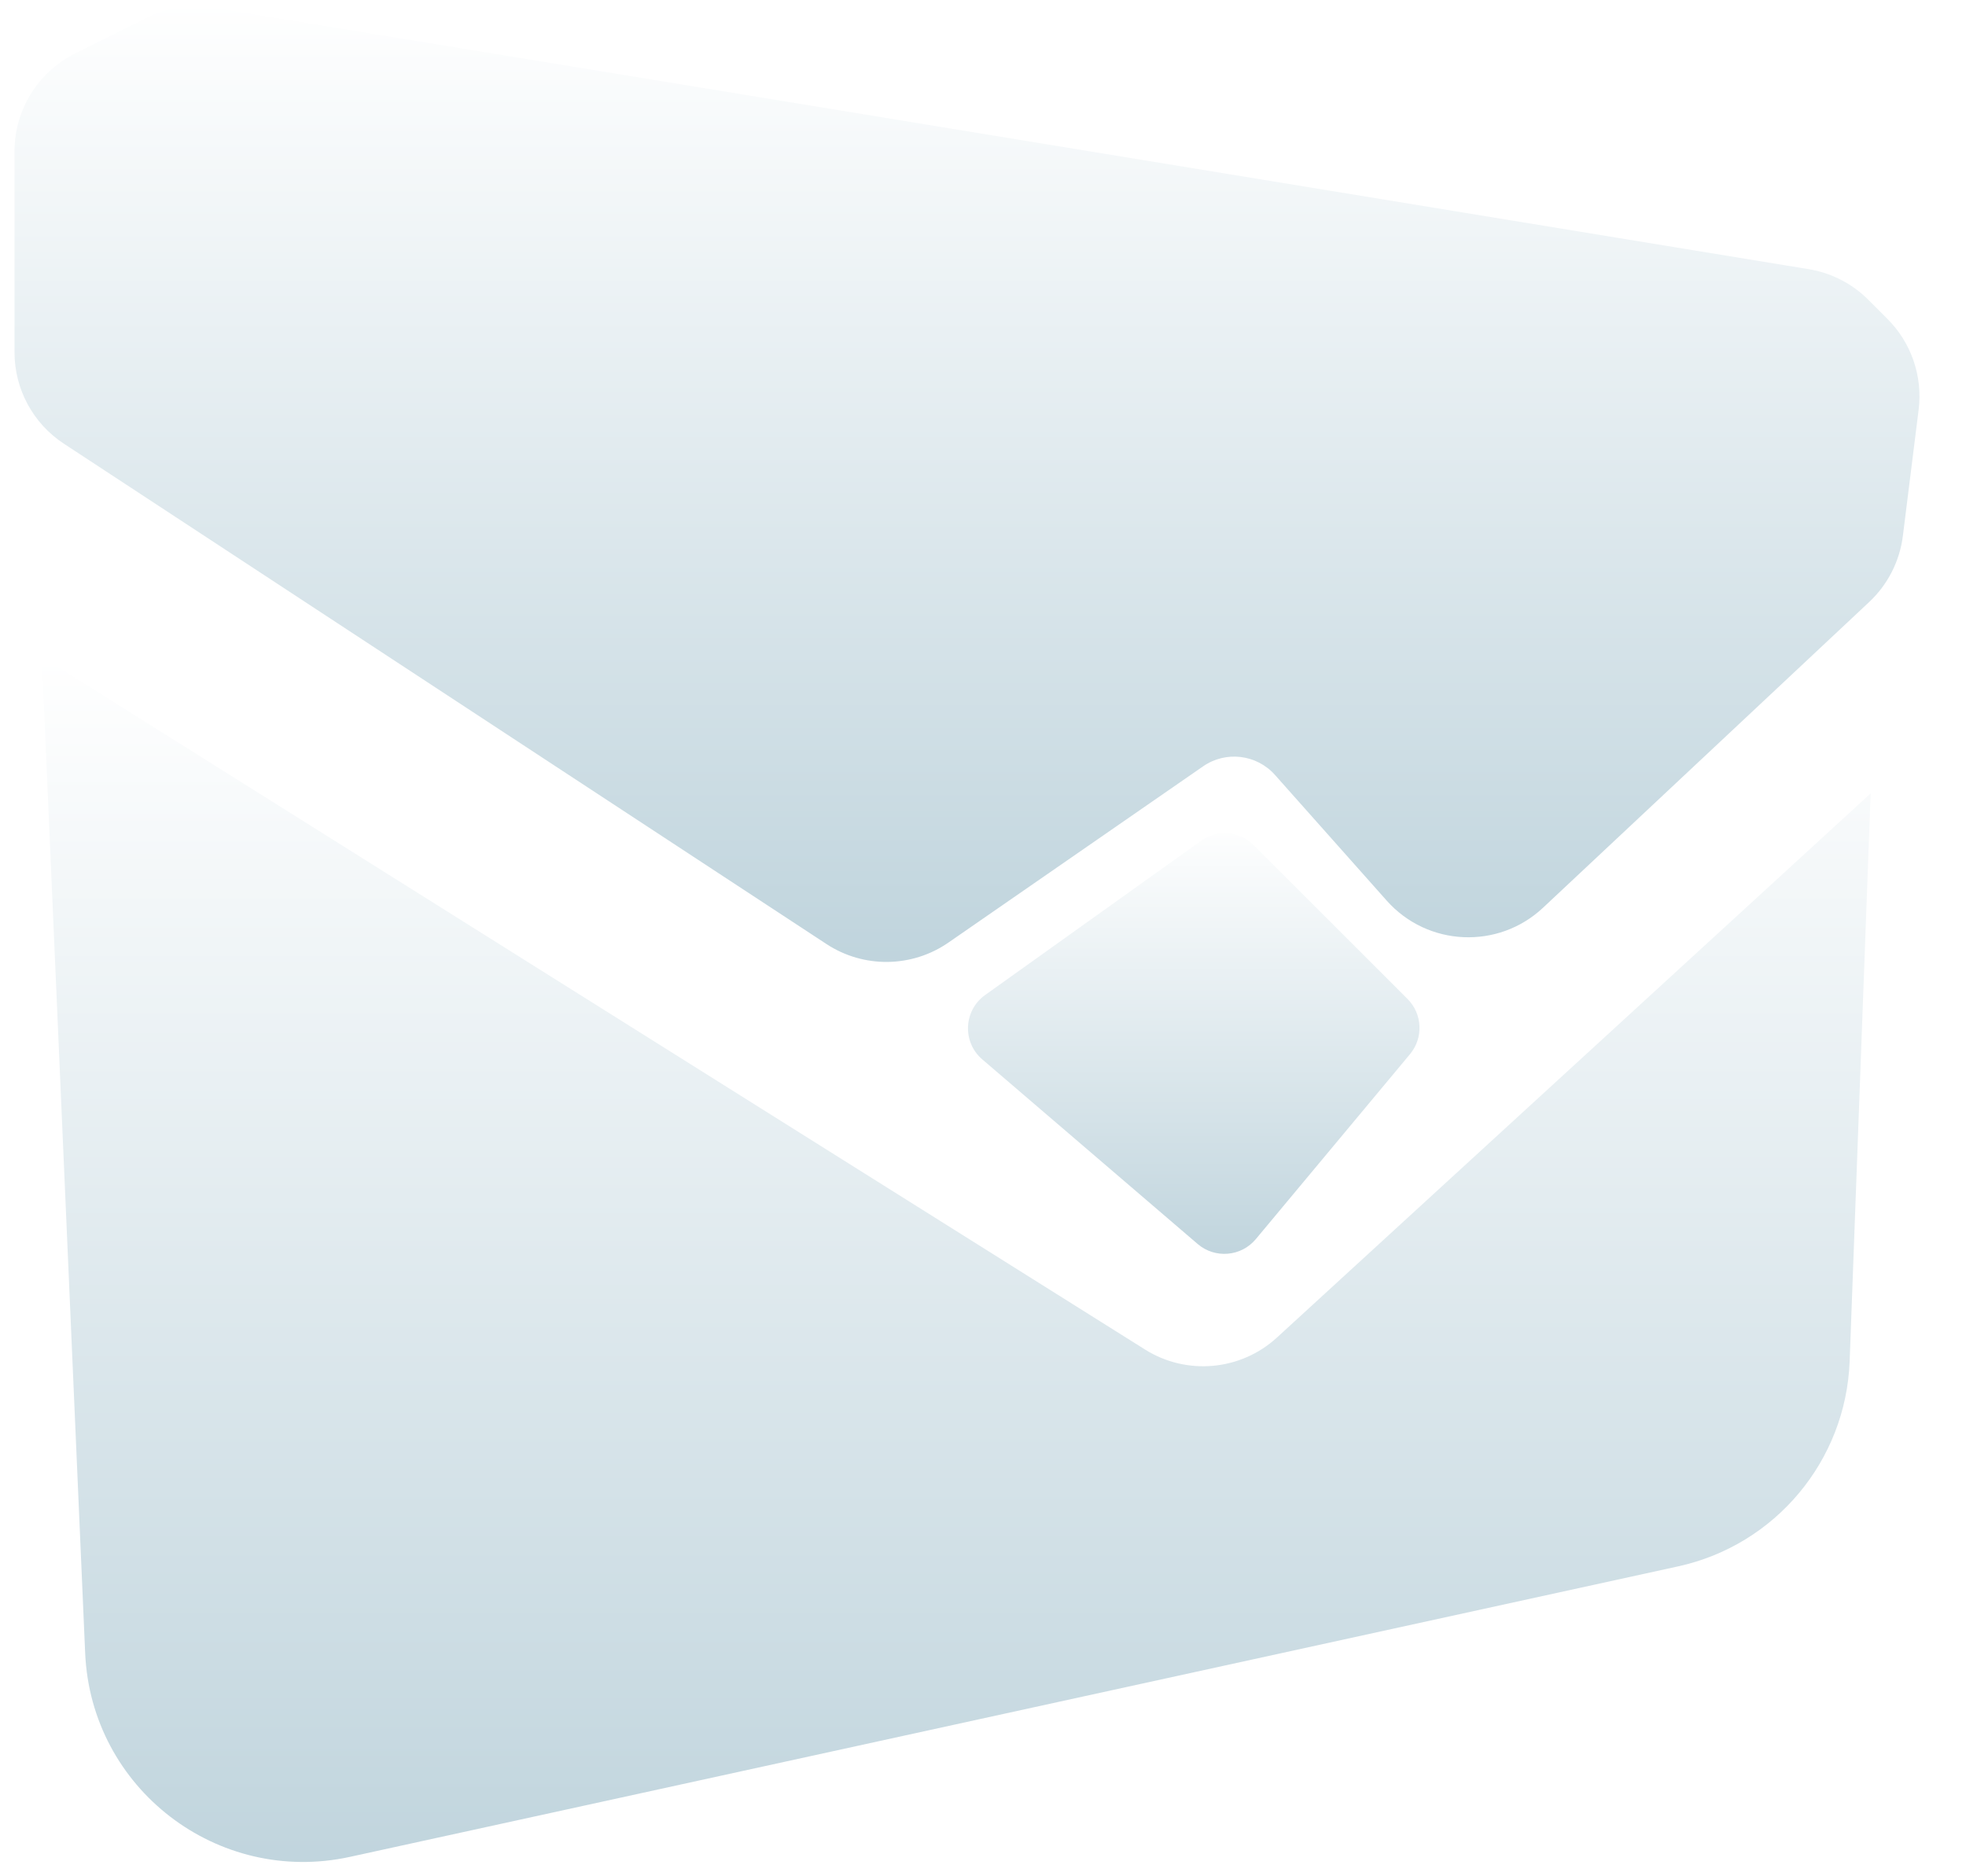 <svg width="44" height="42" viewBox="0 0 44 42" fill="none" xmlns="http://www.w3.org/2000/svg">
<path d="M18.497 21.132L1.428 9.931C0.74 9.479 0.325 8.711 0.325 7.888V3.387C0.325 2.461 0.848 1.615 1.676 1.201L3.283 0.397C3.743 0.167 4.264 0.088 4.771 0.172L40.479 6.025C40.984 6.108 41.45 6.347 41.812 6.709L42.243 7.14C42.776 7.673 43.033 8.423 42.94 9.171L42.587 11.997C42.516 12.563 42.249 13.086 41.833 13.476L34.533 20.32C33.53 21.26 31.949 21.188 31.036 20.161L28.535 17.347C28.124 16.885 27.434 16.802 26.926 17.154L21.228 21.098C20.41 21.665 19.329 21.678 18.497 21.132Z" fill="url(#paint0_linear_2641_2)"/>
<path d="M26.879 18.822L22.048 22.273C21.564 22.619 21.532 23.327 21.984 23.714L26.805 27.847C27.193 28.179 27.778 28.13 28.105 27.738L31.557 23.596C31.86 23.232 31.836 22.696 31.501 22.361L28.06 18.92C27.743 18.603 27.244 18.561 26.879 18.822Z" fill="url(#paint1_linear_2641_2)"/>
<g filter="url(#filter0_i_2641_2)">
<path d="M28.578 28.719L41.866 16.538L41.396 29.248C41.313 31.475 39.734 33.365 37.556 33.841L7.833 40.343C4.869 40.991 2.037 38.812 1.906 35.781L0.936 13.483L25.627 28.987C26.559 29.572 27.767 29.462 28.578 28.719Z" fill="url(#paint2_linear_2641_2)"/>
</g>
<defs>
<filter id="filter0_i_2641_2" x="0.936" y="13.483" width="40.93" height="28.196" filterUnits="userSpaceOnUse" color-interpolation-filters="sRGB">
<feFlood flood-opacity="0" result="BackgroundImageFix"/>
<feBlend mode="normal" in="SourceGraphic" in2="BackgroundImageFix" result="shape"/>
<feColorMatrix in="SourceAlpha" type="matrix" values="0 0 0 0 0 0 0 0 0 0 0 0 0 0 0 0 0 0 127 0" result="hardAlpha"/>
<feOffset dy="1.222"/>
<feGaussianBlur stdDeviation="1.41"/>
<feComposite in2="hardAlpha" operator="arithmetic" k2="-1" k3="1"/>
<feColorMatrix type="matrix" values="0 0 0 0 0.515 0 0 0 0 0.664 0 0 0 0 0.787 0 0 0 0.73 0"/>
<feBlend mode="normal" in2="shape" result="effect1_innerShadow_2641_2"/>
</filter>
<linearGradient id="paint0_linear_2641_2" x1="21.707" y1="0.044" x2="21.707" y2="22.036" gradientUnits="userSpaceOnUse">
<stop stop-color="white"/>
<stop offset="1" stop-color="#BED3DC"/>
</linearGradient>
<linearGradient id="paint1_linear_2641_2" x1="26.594" y1="18.371" x2="26.594" y2="28.451" gradientUnits="userSpaceOnUse">
<stop stop-color="white"/>
<stop offset="1" stop-color="#BED3DC"/>
</linearGradient>
<linearGradient id="paint2_linear_2641_2" x1="21.401" y1="13.483" x2="21.401" y2="41.584" gradientUnits="userSpaceOnUse">
<stop stop-color="white"/>
<stop offset="1" stop-color="#BED3DC"/>
</linearGradient>
</defs>
</svg>
